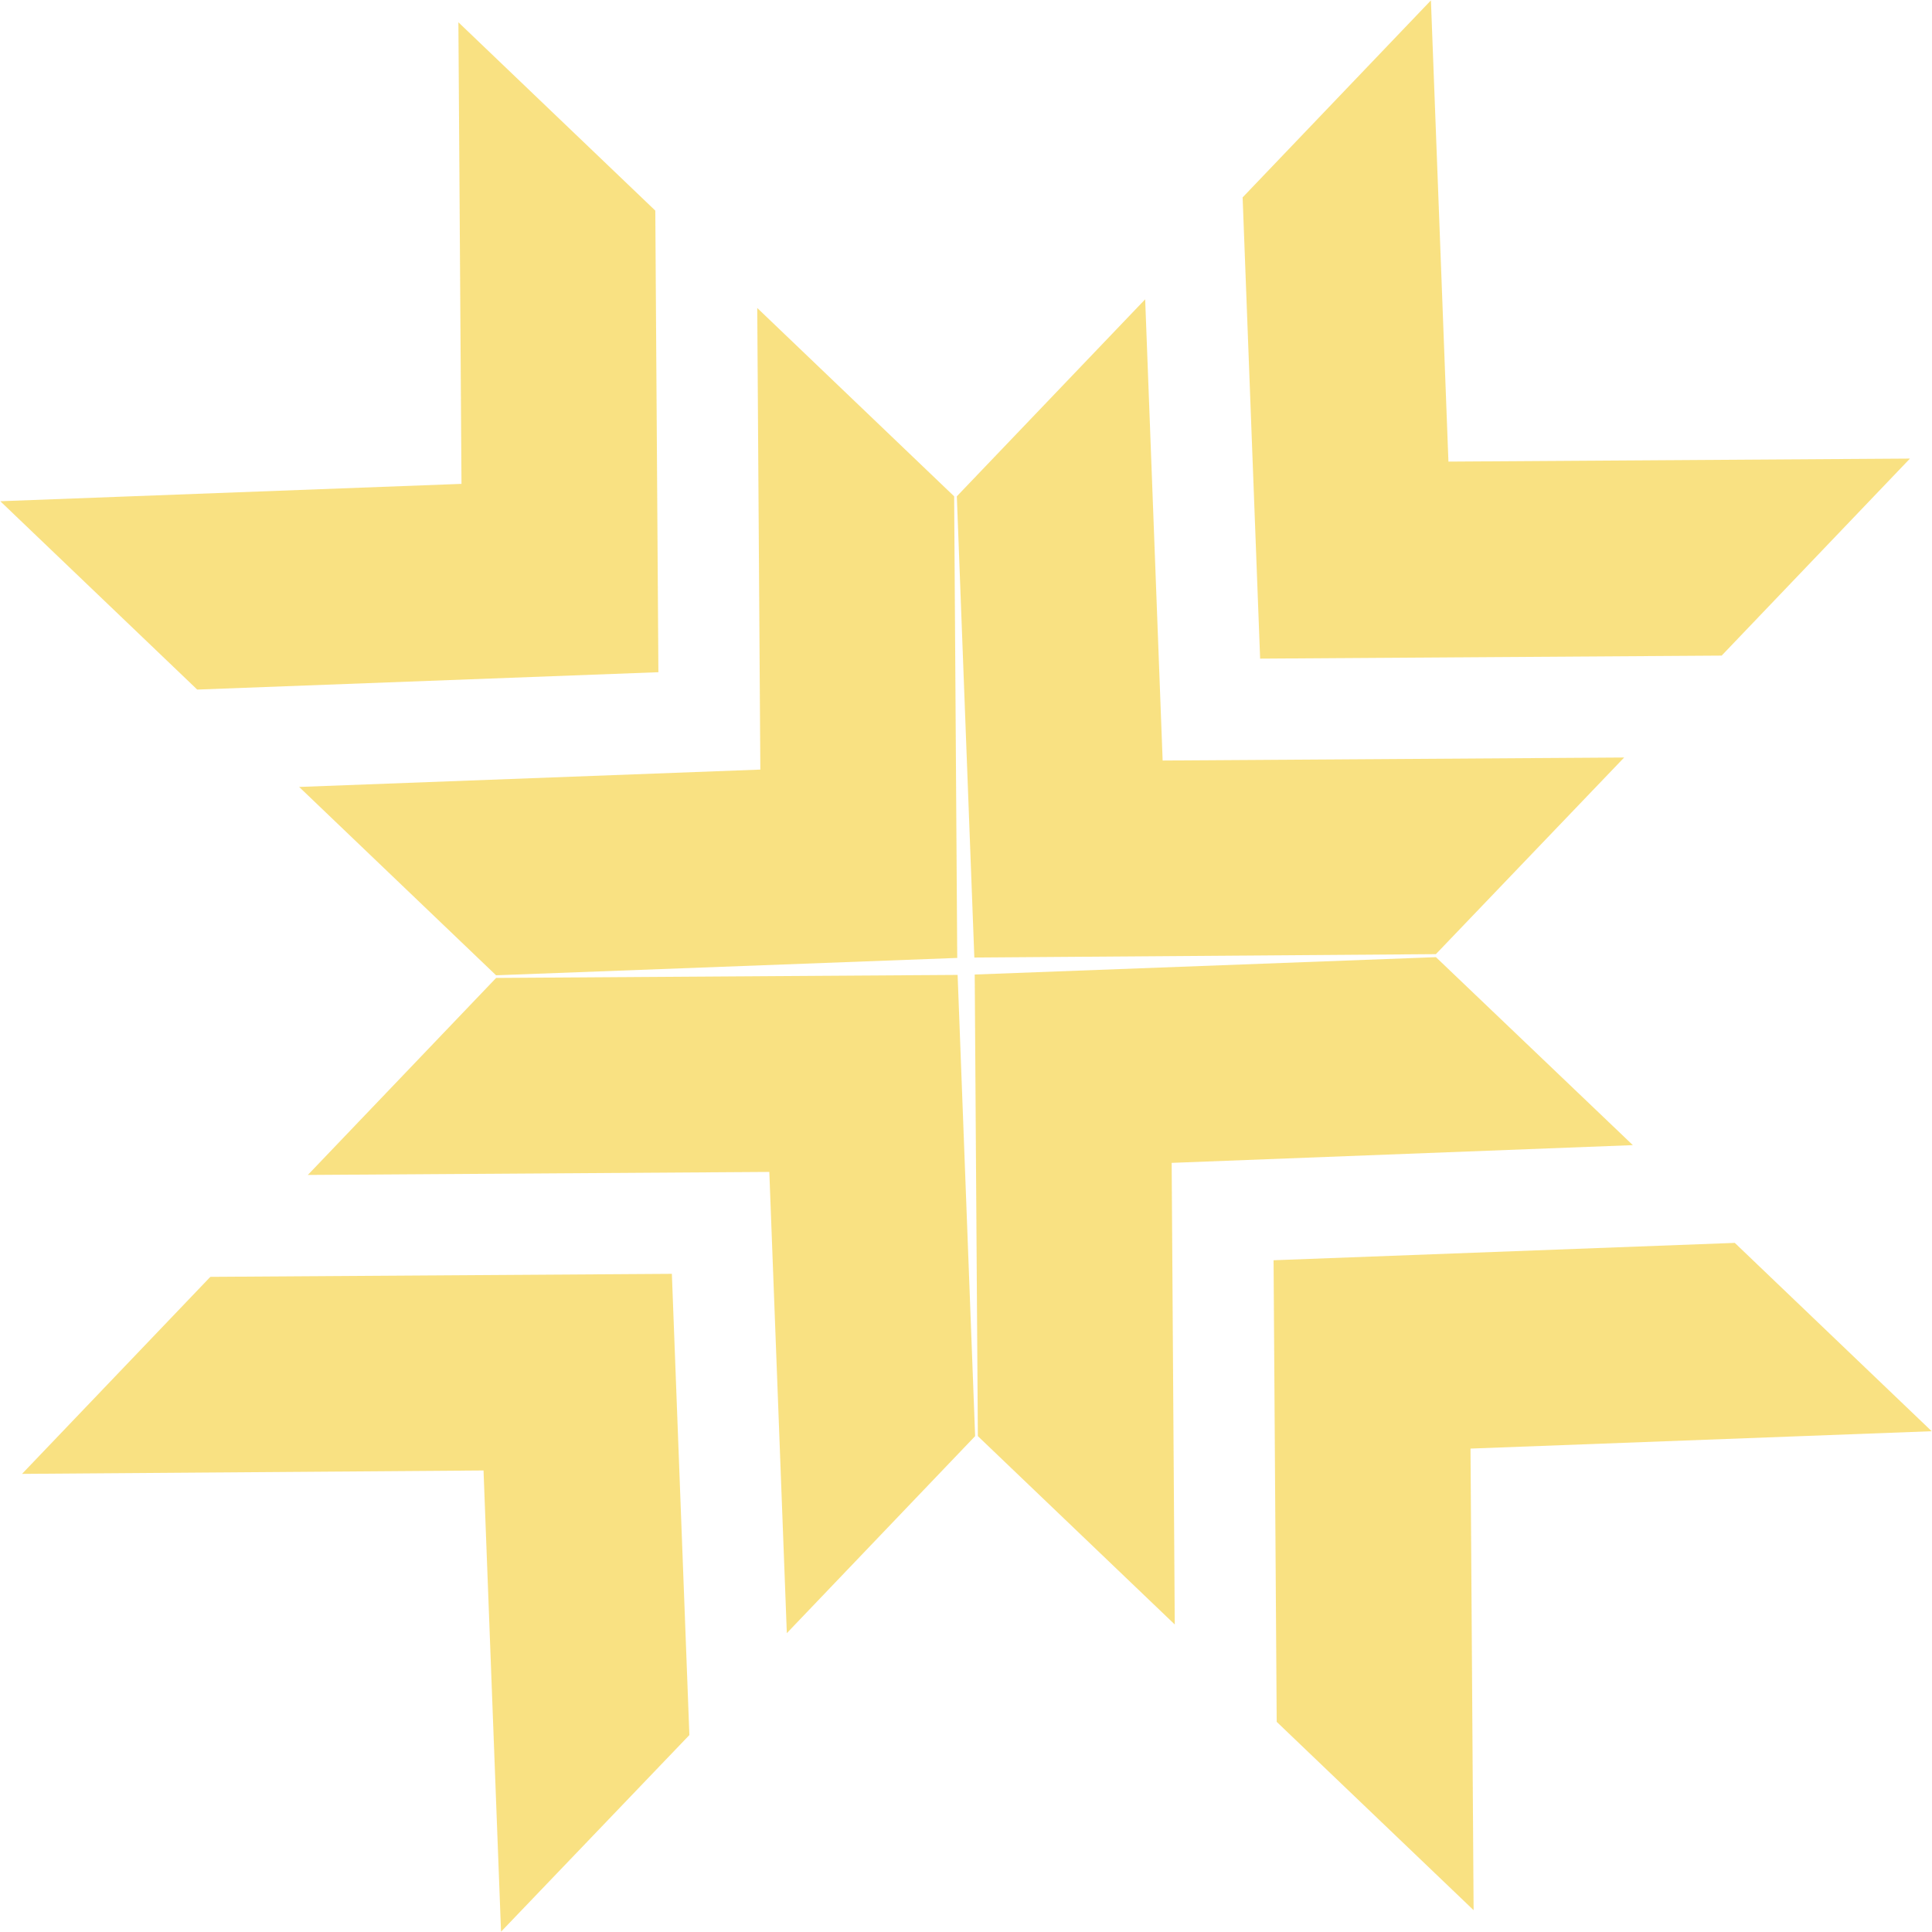 <svg xmlns="http://www.w3.org/2000/svg" width="51.188" height="51.19" viewBox="0 0 51.188 51.19">
<defs>
    <style>
      .cls-1 {
        fill: #f5c506;
        fill-rule: evenodd;
        opacity: 0.5;
      }
    </style>
  </defs>
  <path id="footer-2" class="cls-1" d="M141.414,1803.5l12.219-.46-0.082-12.23,5.217,4.99,0.082,12.23-12.219.46Zm7.918,7.57,12.219-.46-0.082-12.23,5.217,4.99,0.082,12.23-12.219.46Zm31.117,29.76-0.082-12.23,12.219-.46-5.217-4.99-12.22.46,0.083,12.23Zm-7.918-7.57-0.082-12.23,12.219-.47-5.217-4.98-12.22.46,0.083,12.23Zm6.787-43.03,0.464,12.22,12.228-.08-4.989,5.22-12.228.08-0.464-12.22Zm-7.571,7.92,0.463,12.22,12.228-.08-4.989,5.21-12.228.09-0.464-12.22Zm-29.757,31.12,12.227-.09,0.464,12.22,4.99-5.21-0.464-12.22-12.228.08Zm7.572-7.92,12.227-.08,0.464,12.22,4.989-5.22-0.464-12.22-12.227.08Z" transform="translate(-141.406 -1790.22)"/>
</svg>
